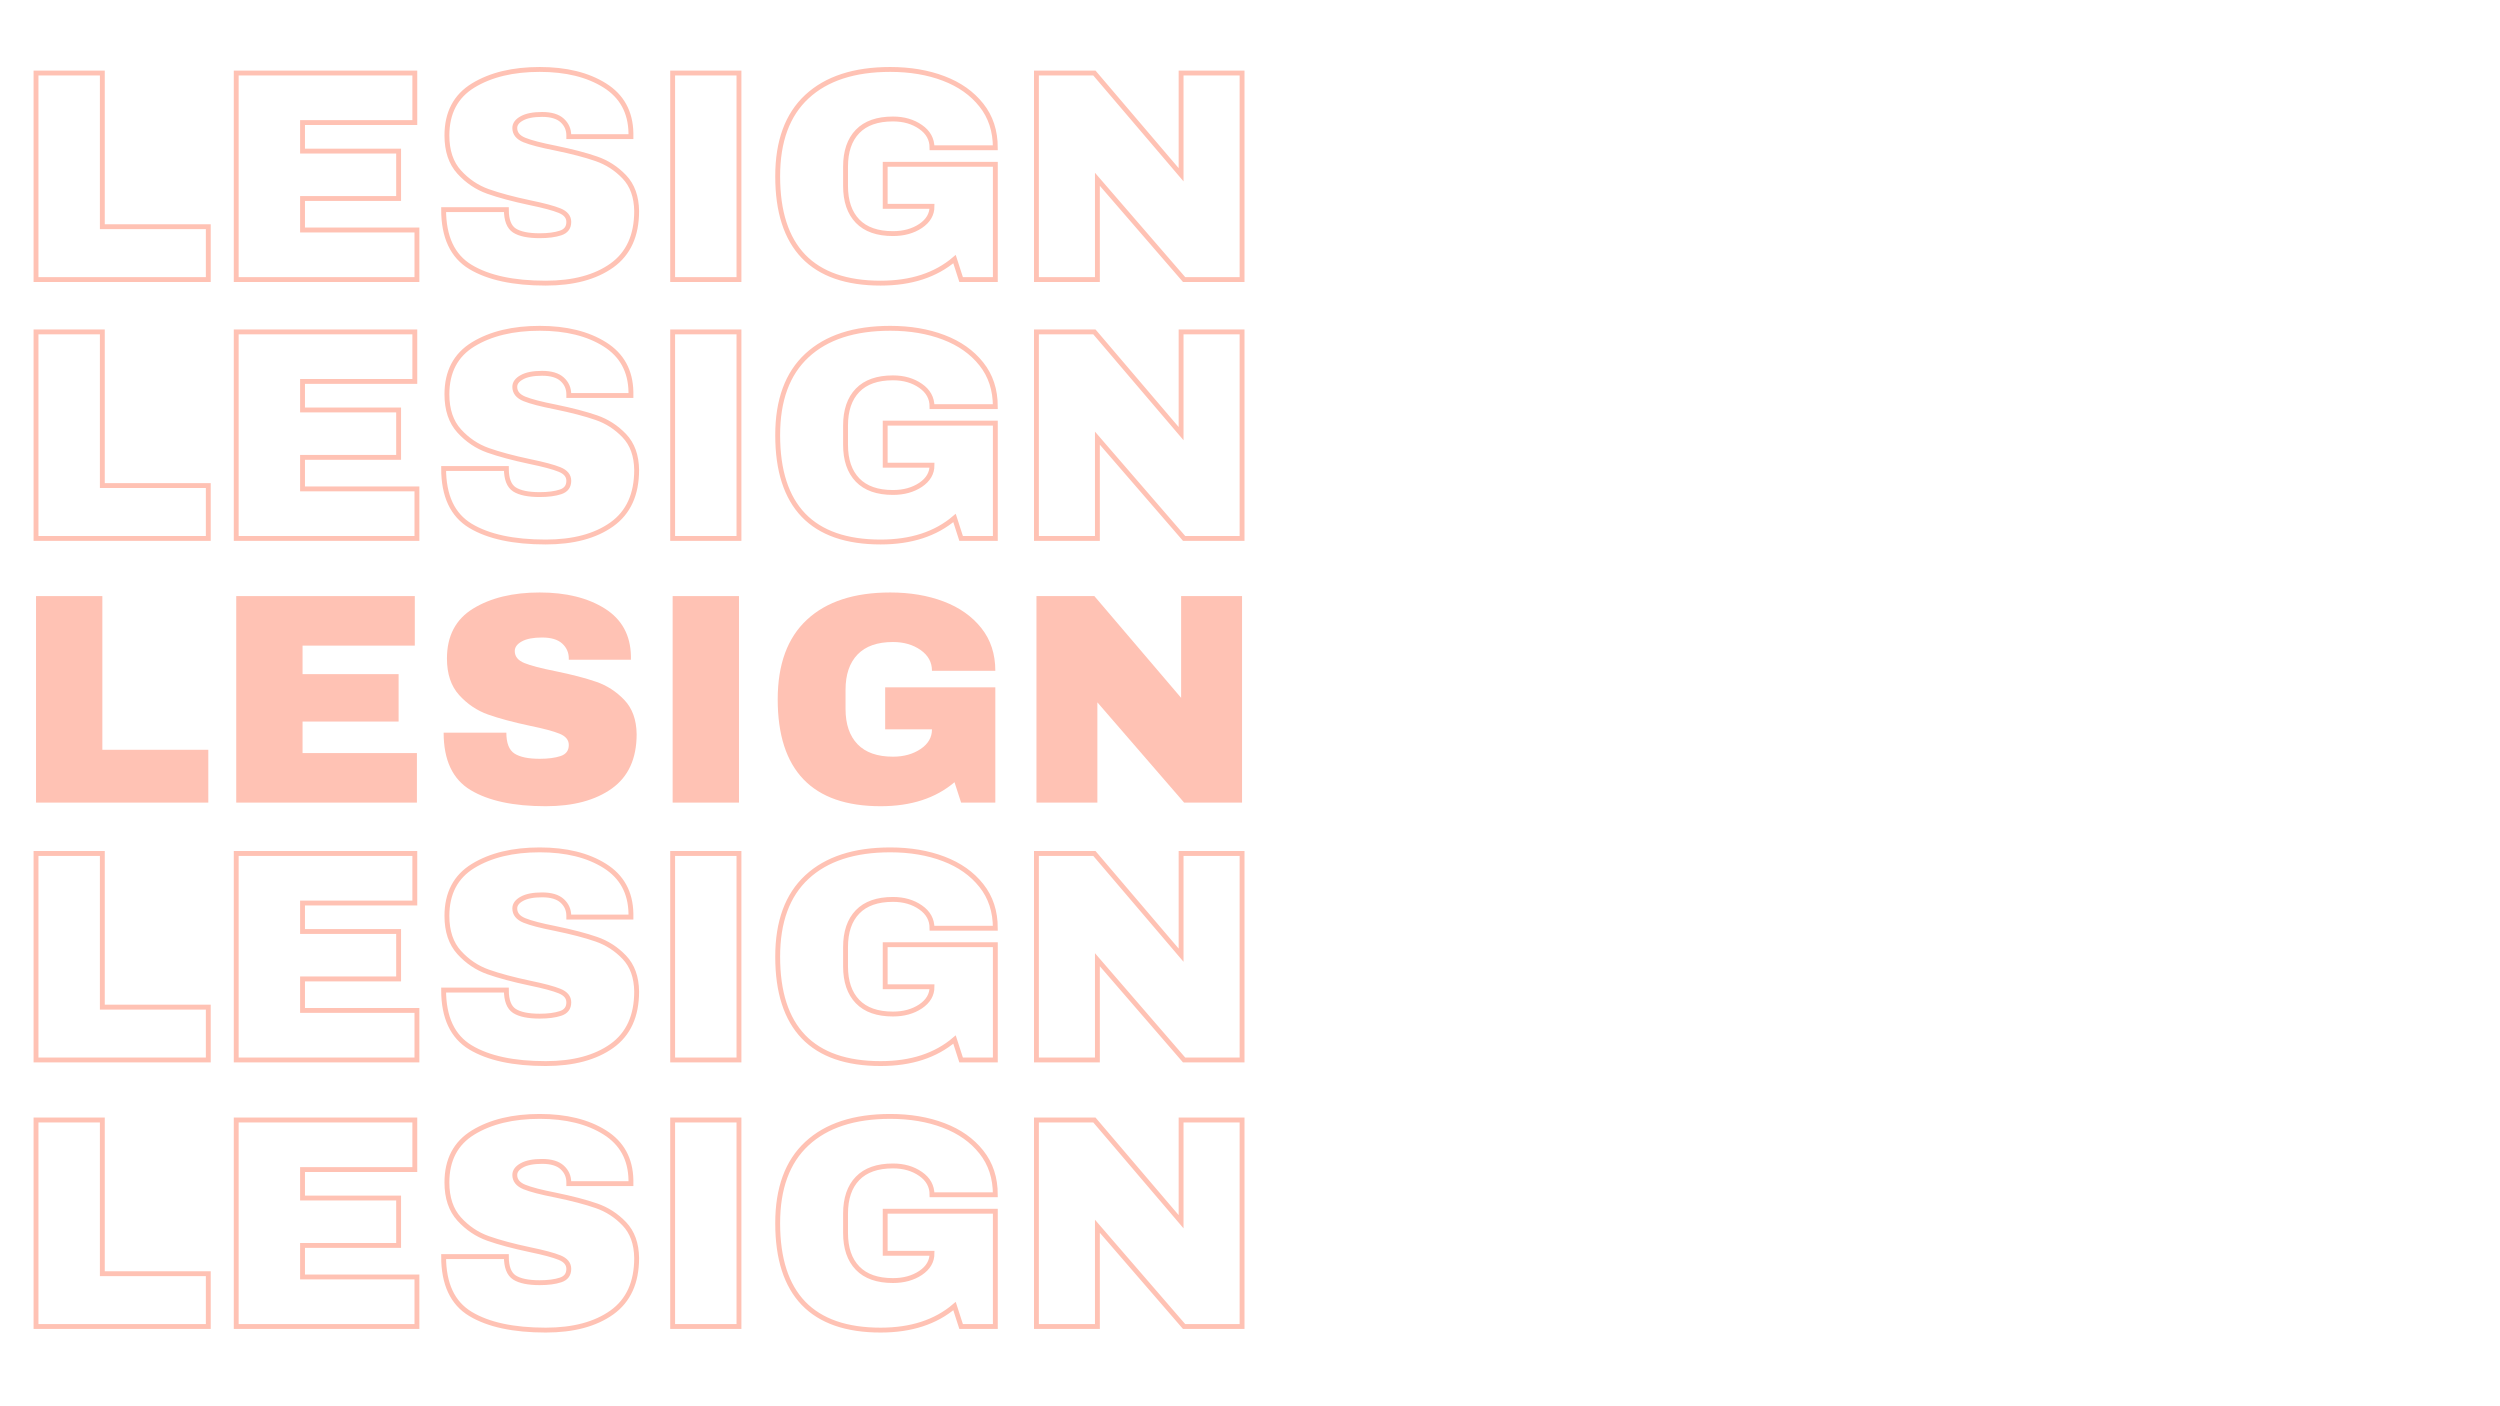 <?xml version="1.0" encoding="UTF-8"?>
<svg xmlns="http://www.w3.org/2000/svg" xmlns:xlink="http://www.w3.org/1999/xlink" width="1440pt" height="810pt" viewBox="0 0 1440 810" version="1.2">
<defs>
<g>
<symbol overflow="visible" id="glyph0-0">
<path style="stroke:none;" d="M 86.453 0 L 0 0 L 0 -121.031 L 86.453 -121.031 Z M 43.219 -68.297 L 72.609 -112.375 L 13.828 -112.375 Z M 8.641 -104.594 L 8.641 -16.422 L 38.031 -60.516 Z M 48.406 -60.516 L 77.797 -16.422 L 77.797 -104.594 Z M 13.828 -8.641 L 72.609 -8.641 L 43.219 -52.734 Z M 13.828 -8.641 "/>
</symbol>
<symbol overflow="visible" id="glyph0-1">
<path style="stroke:none;" d="M 12.797 -118.953 L 51 -118.953 L 51 -30.422 L 112.031 -30.422 L 112.031 0 L 12.797 0 Z M 12.797 -118.953 "/>
</symbol>
<symbol overflow="visible" id="glyph0-2">
<path style="stroke:none;" d="M 12.797 -118.953 L 115.656 -118.953 L 115.656 -90.422 L 51 -90.422 L 51 -74 L 106.328 -74 L 106.328 -46.688 L 51 -46.688 L 51 -28.531 L 116.875 -28.531 L 116.875 0 L 12.797 0 Z M 12.797 -118.953 "/>
</symbol>
<symbol overflow="visible" id="glyph0-3">
<path style="stroke:none;" d="M 62.766 -121.031 C 77.973 -121.031 90.473 -117.945 100.266 -111.781 C 110.066 -105.613 115.082 -96.477 115.312 -84.375 L 115.312 -82.297 L 79.531 -82.297 L 79.531 -82.984 C 79.531 -86.441 78.258 -89.32 75.719 -91.625 C 73.188 -93.938 69.328 -95.094 64.141 -95.094 C 59.066 -95.094 55.176 -94.344 52.469 -92.844 C 49.758 -91.344 48.406 -89.5 48.406 -87.312 C 48.406 -84.195 50.25 -81.891 53.938 -80.391 C 57.625 -78.891 63.562 -77.332 71.75 -75.719 C 81.312 -73.758 89.176 -71.711 95.344 -69.578 C 101.508 -67.453 106.898 -63.969 111.516 -59.125 C 116.129 -54.289 118.492 -47.723 118.609 -39.422 C 118.609 -25.359 113.852 -14.926 104.344 -8.125 C 94.832 -1.32 82.125 2.078 66.219 2.078 C 47.656 2.078 33.219 -1.031 22.906 -7.25 C 12.594 -13.477 7.438 -24.488 7.438 -40.281 L 43.562 -40.281 C 43.562 -34.289 45.117 -30.285 48.234 -28.266 C 51.348 -26.242 56.191 -25.234 62.766 -25.234 C 67.598 -25.234 71.598 -25.754 74.766 -26.797 C 77.941 -27.836 79.531 -29.969 79.531 -33.188 C 79.531 -36.07 77.77 -38.234 74.25 -39.672 C 70.738 -41.117 65.004 -42.648 57.047 -44.266 C 47.367 -46.336 39.359 -48.492 33.016 -50.734 C 26.68 -52.984 21.148 -56.703 16.422 -61.891 C 11.703 -67.078 9.344 -74.109 9.344 -82.984 C 9.344 -96.016 14.383 -105.613 24.469 -111.781 C 34.551 -117.945 47.316 -121.031 62.766 -121.031 Z M 62.766 -121.031 "/>
</symbol>
<symbol overflow="visible" id="glyph0-4">
<path style="stroke:none;" d="M 14.516 0 L 14.516 -118.953 L 52.734 -118.953 L 52.734 0 Z M 14.516 0 "/>
</symbol>
<symbol overflow="visible" id="glyph0-5">
<path style="stroke:none;" d="M 72.609 -121.031 C 84.023 -121.031 94.285 -119.301 103.391 -115.844 C 112.492 -112.383 119.723 -107.281 125.078 -100.531 C 130.441 -93.789 133.125 -85.582 133.125 -75.906 L 96.641 -75.906 C 96.641 -80.852 94.445 -84.852 90.062 -87.906 C 85.688 -90.969 80.391 -92.5 74.172 -92.5 C 65.18 -92.5 58.379 -90.102 53.766 -85.312 C 49.16 -80.531 46.859 -73.758 46.859 -65 L 46.859 -53.938 C 46.859 -45.176 49.16 -38.406 53.766 -33.625 C 58.379 -28.844 65.18 -26.453 74.172 -26.453 C 80.391 -26.453 85.688 -27.922 90.062 -30.859 C 94.445 -33.797 96.641 -37.57 96.641 -42.188 L 69.672 -42.188 L 69.672 -66.391 L 133.125 -66.391 L 133.125 0 L 113.422 0 L 109.609 -11.75 C 98.773 -2.531 84.598 2.078 67.078 2.078 C 47.367 2.078 32.555 -3.078 22.641 -13.391 C 12.734 -23.711 7.781 -39.07 7.781 -59.469 C 7.781 -79.645 13.398 -94.945 24.641 -105.375 C 35.879 -115.812 51.867 -121.031 72.609 -121.031 Z M 72.609 -121.031 "/>
</symbol>
<symbol overflow="visible" id="glyph0-6">
<path style="stroke:none;" d="M 97.859 0 L 47.891 -57.75 L 47.891 0 L 12.797 0 L 12.797 -118.953 L 46.156 -118.953 L 96.125 -60.344 L 96.125 -118.953 L 131.219 -118.953 L 131.219 0 Z M 97.859 0 "/>
</symbol>
</g>
</defs>
<g id="surface1">
<path style="fill:none;stroke-width:1.733;stroke-linecap:butt;stroke-linejoin:miter;stroke:rgb(100%,76.079%,70.589%);stroke-opacity:1;stroke-miterlimit:4;" d="M 12.796 36.62 L 36.363 36.62 L 36.363 91.225 L 74.016 91.225 L 74.016 110 L 12.796 110 Z M 83.937 36.62 L 147.396 36.62 L 147.396 54.223 L 107.502 54.223 L 107.502 64.352 L 141.642 64.352 L 141.642 81.201 L 107.502 81.201 L 107.502 92.397 L 148.15 92.397 L 148.15 110 L 83.937 110 Z M 191.774 35.343 C 201.165 35.343 208.881 37.244 214.923 41.047 C 220.964 44.847 224.053 50.481 224.193 57.947 L 224.193 59.221 L 202.112 59.221 L 202.112 58.804 C 202.112 56.669 201.329 54.891 199.768 53.467 C 198.206 52.043 195.828 51.332 192.632 51.332 C 189.49 51.332 187.087 51.802 185.42 52.739 C 183.752 53.657 182.921 54.795 182.921 56.149 C 182.921 58.06 184.056 59.482 186.331 60.419 C 188.606 61.339 192.268 62.294 197.319 63.284 C 203.223 64.499 208.074 65.766 211.877 67.087 C 215.679 68.388 219.002 70.533 221.851 73.518 C 224.697 76.504 226.155 80.557 226.224 85.678 C 226.224 94.358 223.289 100.799 217.424 105 C 211.556 109.183 203.717 111.277 193.909 111.277 C 182.451 111.277 173.537 109.357 167.166 105.52 C 160.811 101.684 157.635 94.898 157.635 85.158 L 179.926 85.158 C 179.926 88.857 180.88 91.329 182.791 92.58 C 184.716 93.811 187.712 94.428 191.774 94.428 C 194.76 94.428 197.225 94.108 199.17 93.464 C 201.132 92.823 202.112 91.512 202.112 89.531 C 202.112 87.743 201.026 86.408 198.857 85.522 C 196.686 84.637 193.153 83.69 188.259 82.683 C 182.287 81.418 177.337 80.087 173.414 78.699 C 169.508 77.311 166.098 75.02 163.182 71.824 C 160.264 68.615 158.806 64.275 158.806 58.804 C 158.806 50.768 161.915 44.847 168.13 41.047 C 174.361 37.244 182.244 35.343 191.774 35.343 Z M 239.016 110 L 239.016 36.62 L 262.581 36.62 L 262.581 110 Z M 316.335 35.343 C 323.384 35.343 329.712 36.41 335.32 38.545 C 340.944 40.681 345.405 43.832 348.704 47.999 C 352.019 52.149 353.677 57.209 353.677 63.181 L 331.18 63.181 C 331.18 60.125 329.825 57.66 327.117 55.785 C 324.408 53.893 321.136 52.946 317.299 52.946 C 311.762 52.946 307.569 54.421 304.723 57.373 C 301.874 60.325 300.453 64.499 300.453 69.899 L 300.453 76.721 C 300.453 82.119 301.874 86.295 304.723 89.247 C 307.569 92.197 311.762 93.674 317.299 93.674 C 321.136 93.674 324.408 92.77 327.117 90.965 C 329.825 89.141 331.18 86.816 331.18 83.987 L 314.54 83.987 L 314.54 69.039 L 353.677 69.039 L 353.677 110 L 341.518 110 L 339.173 102.735 C 332.491 108.429 323.741 111.277 312.926 111.277 C 300.773 111.277 291.633 108.099 285.505 101.744 C 279.394 95.375 276.338 85.895 276.338 73.309 C 276.338 60.862 279.801 51.428 286.729 45.004 C 293.672 38.562 303.542 35.343 316.335 35.343 Z M 420.753 110 L 389.947 74.376 L 389.947 110 L 368.283 110 L 368.283 36.62 L 388.879 36.62 L 419.686 72.762 L 419.686 36.62 L 441.35 36.62 L 441.35 110 Z M 420.753 110 " transform="matrix(1.621,0,0,1.621,0,432.236)"/>
<g style="fill:rgb(100%,76.079%,70.589%);fill-opacity:1;">
  <use xlink:href="#glyph0-1" x="7.953" y="462.3"/>
</g>
<g style="fill:rgb(100%,76.079%,70.589%);fill-opacity:1;">
  <use xlink:href="#glyph0-2" x="123.271" y="462.3"/>
</g>
<g style="fill:rgb(100%,76.079%,70.589%);fill-opacity:1;">
  <use xlink:href="#glyph0-3" x="248.098" y="462.3"/>
</g>
<g style="fill:rgb(100%,76.079%,70.589%);fill-opacity:1;">
  <use xlink:href="#glyph0-4" x="372.925" y="462.3"/>
</g>
<g style="fill:rgb(100%,76.079%,70.589%);fill-opacity:1;">
  <use xlink:href="#glyph0-5" x="440.179" y="462.3"/>
</g>
<g style="fill:rgb(100%,76.079%,70.589%);fill-opacity:1;">
  <use xlink:href="#glyph0-6" x="584.197" y="462.3"/>
</g>
<path style="fill:none;stroke-width:1.733;stroke-linecap:butt;stroke-linejoin:miter;stroke:rgb(100%,76.079%,70.589%);stroke-opacity:1;stroke-miterlimit:4;" d="M 12.796 36.62 L 36.363 36.62 L 36.363 91.225 L 74.016 91.225 L 74.016 110 L 12.796 110 Z M 83.937 36.62 L 147.396 36.62 L 147.396 54.223 L 107.502 54.223 L 107.502 64.351 L 141.642 64.351 L 141.642 81.2 L 107.502 81.2 L 107.502 92.396 L 148.15 92.396 L 148.15 110 L 83.937 110 Z M 191.774 35.342 C 201.165 35.342 208.881 37.244 214.923 41.046 C 220.964 44.849 224.053 50.481 224.193 57.946 L 224.193 59.221 L 202.112 59.221 L 202.112 58.806 C 202.112 56.669 201.329 54.891 199.768 53.466 C 198.206 52.045 195.828 51.331 192.632 51.331 C 189.49 51.331 187.087 51.801 185.42 52.739 C 183.752 53.659 182.921 54.794 182.921 56.148 C 182.921 58.059 184.056 59.484 186.331 60.421 C 188.606 61.339 192.268 62.296 197.319 63.284 C 203.223 64.498 208.074 65.766 211.877 67.086 C 215.679 68.388 219.002 70.532 221.851 73.518 C 224.697 76.504 226.155 80.557 226.224 85.678 C 226.224 94.358 223.289 100.799 217.424 104.999 C 211.556 109.185 203.717 111.277 193.909 111.277 C 182.451 111.277 173.537 109.359 167.166 105.522 C 160.811 101.683 157.635 94.898 157.635 85.157 L 179.926 85.157 C 179.926 88.856 180.88 91.329 182.791 92.579 C 184.716 93.811 187.712 94.428 191.774 94.428 C 194.76 94.428 197.225 94.107 199.17 93.464 C 201.132 92.823 202.112 91.512 202.112 89.533 C 202.112 87.745 201.026 86.408 198.857 85.524 C 196.686 84.637 193.153 83.69 188.259 82.685 C 182.287 81.417 177.337 80.089 173.414 78.699 C 169.508 77.311 166.098 75.019 163.182 71.826 C 160.264 68.614 158.806 64.274 158.806 58.806 C 158.806 50.767 161.915 44.849 168.13 41.046 C 174.361 37.244 182.244 35.342 191.774 35.342 Z M 239.016 110 L 239.016 36.62 L 262.581 36.62 L 262.581 110 Z M 316.335 35.342 C 323.384 35.342 329.712 36.41 335.32 38.545 C 340.944 40.682 345.405 43.832 348.704 47.999 C 352.019 52.148 353.677 57.209 353.677 63.18 L 331.18 63.18 C 331.18 60.125 329.825 57.659 327.117 55.785 C 324.408 53.893 321.136 52.946 317.299 52.946 C 311.762 52.946 307.569 54.423 304.723 57.373 C 301.874 60.325 300.453 64.498 300.453 69.899 L 300.453 76.721 C 300.453 82.121 301.874 86.295 304.723 89.247 C 307.569 92.196 311.762 93.673 317.299 93.673 C 321.136 93.673 324.408 92.77 327.117 90.965 C 329.825 89.143 331.18 86.815 331.18 83.986 L 314.54 83.986 L 314.54 69.038 L 353.677 69.038 L 353.677 110 L 341.518 110 L 339.173 102.734 C 332.491 108.428 323.741 111.277 312.926 111.277 C 300.773 111.277 291.633 108.098 285.505 101.746 C 279.394 95.375 276.338 85.895 276.338 73.308 C 276.338 60.862 279.801 51.428 286.729 45.003 C 293.672 38.564 303.542 35.342 316.335 35.342 Z M 420.753 110 L 389.947 74.378 L 389.947 110 L 368.283 110 L 368.283 36.62 L 388.879 36.62 L 419.686 72.764 L 419.686 36.62 L 441.35 36.62 L 441.35 110 Z M 420.753 110 " transform="matrix(1.621,0,0,1.621,0,131.815)"/>
<path style="fill:none;stroke-width:1.733;stroke-linecap:butt;stroke-linejoin:miter;stroke:rgb(100%,76.079%,70.589%);stroke-opacity:1;stroke-miterlimit:4;" d="M 12.796 36.619 L 36.363 36.619 L 36.363 91.225 L 74.016 91.225 L 74.016 109.999 L 12.796 109.999 Z M 83.937 36.619 L 147.396 36.619 L 147.396 54.223 L 107.502 54.223 L 107.502 64.351 L 141.642 64.351 L 141.642 81.2 L 107.502 81.2 L 107.502 92.396 L 148.15 92.396 L 148.15 109.999 L 83.937 109.999 Z M 191.774 35.342 C 201.165 35.342 208.881 37.243 214.923 41.046 C 220.964 44.849 224.053 50.48 224.193 57.946 L 224.193 59.223 L 202.112 59.223 L 202.112 58.806 C 202.112 56.671 201.329 54.89 199.768 53.466 C 198.206 52.044 195.828 51.331 192.632 51.331 C 189.49 51.331 187.087 51.801 185.42 52.738 C 183.752 53.659 182.921 54.796 182.921 56.148 C 182.921 58.059 184.056 59.483 186.331 60.421 C 188.606 61.339 192.268 62.295 197.319 63.283 C 203.223 64.5 208.074 65.765 211.877 67.086 C 215.679 68.387 219.002 70.532 221.851 73.518 C 224.697 76.503 226.155 80.557 226.224 85.677 C 226.224 94.36 223.289 100.799 217.424 105.001 C 211.556 109.185 203.717 111.276 193.909 111.276 C 182.451 111.276 173.537 109.358 167.166 105.522 C 160.811 101.686 157.635 94.897 157.635 85.157 L 179.926 85.157 C 179.926 88.856 180.88 91.328 182.791 92.579 C 184.716 93.813 187.712 94.427 191.774 94.427 C 194.76 94.427 197.225 94.107 199.17 93.463 C 201.132 92.822 202.112 91.511 202.112 89.533 C 202.112 87.745 201.026 86.408 198.857 85.523 C 196.686 84.636 193.153 83.692 188.259 82.684 C 182.287 81.417 177.337 80.089 173.414 78.699 C 169.508 77.311 166.098 75.019 163.182 71.826 C 160.264 68.614 158.806 64.274 158.806 58.806 C 158.806 50.767 161.915 44.849 168.13 41.046 C 174.361 37.243 182.244 35.342 191.774 35.342 Z M 239.016 109.999 L 239.016 36.619 L 262.581 36.619 L 262.581 109.999 Z M 316.335 35.342 C 323.384 35.342 329.712 36.412 335.32 38.547 C 340.944 40.682 345.405 43.832 348.704 47.998 C 352.019 52.148 353.677 57.208 353.677 63.18 L 331.18 63.18 C 331.18 60.124 329.825 57.659 327.117 55.784 C 324.408 53.893 321.136 52.945 317.299 52.945 C 311.762 52.945 307.569 54.423 304.723 57.372 C 301.874 60.324 300.453 64.5 300.453 69.898 L 300.453 76.72 C 300.453 82.121 301.874 86.294 304.723 89.246 C 307.569 92.198 311.762 93.673 317.299 93.673 C 321.136 93.673 324.408 92.769 327.117 90.964 C 329.825 89.143 331.18 86.815 331.18 83.986 L 314.54 83.986 L 314.54 69.038 L 353.677 69.038 L 353.677 109.999 L 341.518 109.999 L 339.173 102.734 C 332.491 108.428 323.741 111.276 312.926 111.276 C 300.773 111.276 291.633 108.098 285.505 101.746 C 279.394 95.374 276.338 85.897 276.338 73.31 C 276.338 60.862 279.801 51.427 286.729 45.003 C 293.672 38.564 303.542 35.342 316.335 35.342 Z M 420.753 109.999 L 389.947 74.378 L 389.947 109.999 L 368.283 109.999 L 368.283 36.619 L 388.879 36.619 L 419.686 72.763 L 419.686 36.619 L 441.35 36.619 L 441.35 109.999 Z M 420.753 109.999 " transform="matrix(1.621,0,0,1.621,0,585.761)"/>
<path style="fill:none;stroke-width:1.733;stroke-linecap:butt;stroke-linejoin:miter;stroke:rgb(100%,76.079%,70.589%);stroke-opacity:1;stroke-miterlimit:4;" d="M 12.796 36.62 L 36.363 36.62 L 36.363 91.225 L 74.016 91.225 L 74.016 110 L 12.796 110 Z M 83.937 36.62 L 147.396 36.62 L 147.396 54.223 L 107.502 54.223 L 107.502 64.352 L 141.642 64.352 L 141.642 81.201 L 107.502 81.201 L 107.502 92.396 L 148.15 92.396 L 148.15 110 L 83.937 110 Z M 191.774 35.343 C 201.165 35.343 208.881 37.244 214.923 41.047 C 220.964 44.847 224.053 50.481 224.193 57.946 L 224.193 59.221 L 202.112 59.221 L 202.112 58.804 C 202.112 56.669 201.329 54.891 199.768 53.467 C 198.206 52.042 195.828 51.332 192.632 51.332 C 189.49 51.332 187.087 51.801 185.42 52.739 C 183.752 53.657 182.921 54.794 182.921 56.149 C 182.921 58.06 184.056 59.481 186.331 60.419 C 188.606 61.339 192.268 62.294 197.319 63.284 C 203.223 64.499 208.074 65.766 211.877 67.087 C 215.679 68.388 219.002 70.533 221.851 73.518 C 224.697 76.504 226.155 80.557 226.224 85.678 C 226.224 94.358 223.289 100.799 217.424 105 C 211.556 109.183 203.717 111.277 193.909 111.277 C 182.451 111.277 173.537 109.359 167.166 105.52 C 160.811 101.684 157.635 94.898 157.635 85.157 L 179.926 85.157 C 179.926 88.856 180.88 91.329 182.791 92.58 C 184.716 93.811 187.712 94.428 191.774 94.428 C 194.76 94.428 197.225 94.107 199.17 93.464 C 201.132 92.823 202.112 91.512 202.112 89.534 C 202.112 87.746 201.026 86.408 198.857 85.521 C 196.686 84.637 193.153 83.69 188.259 82.685 C 182.287 81.418 177.337 80.09 173.414 78.699 C 169.508 77.311 166.098 75.02 163.182 71.824 C 160.264 68.614 158.806 64.274 158.806 58.804 C 158.806 50.768 161.915 44.847 168.13 41.047 C 174.361 37.244 182.244 35.343 191.774 35.343 Z M 239.016 110 L 239.016 36.62 L 262.581 36.62 L 262.581 110 Z M 316.335 35.343 C 323.384 35.343 329.712 36.41 335.32 38.545 C 340.944 40.68 345.405 43.832 348.704 47.999 C 352.019 52.148 353.677 57.209 353.677 63.18 L 331.18 63.18 C 331.18 60.125 329.825 57.66 327.117 55.785 C 324.408 53.893 321.136 52.946 317.299 52.946 C 311.762 52.946 307.569 54.421 304.723 57.373 C 301.874 60.325 300.453 64.499 300.453 69.899 L 300.453 76.721 C 300.453 82.119 301.874 86.295 304.723 89.247 C 307.569 92.196 311.762 93.674 317.299 93.674 C 321.136 93.674 324.408 92.77 327.117 90.965 C 329.825 89.141 331.18 86.815 331.18 83.986 L 314.54 83.986 L 314.54 69.039 L 353.677 69.039 L 353.677 110 L 341.518 110 L 339.173 102.734 C 332.491 108.429 323.741 111.277 312.926 111.277 C 300.773 111.277 291.633 108.099 285.505 101.746 C 279.394 95.375 276.338 85.895 276.338 73.309 C 276.338 60.862 279.801 51.428 286.729 45.003 C 293.672 38.565 303.542 35.343 316.335 35.343 Z M 420.753 110 L 389.947 74.376 L 389.947 110 L 368.283 110 L 368.283 36.62 L 388.879 36.62 L 419.686 72.762 L 419.686 36.62 L 441.35 36.62 L 441.35 110 Z M 420.753 110 " transform="matrix(1.621,0,0,1.621,0,-17.291)"/>
</g>
</svg>
